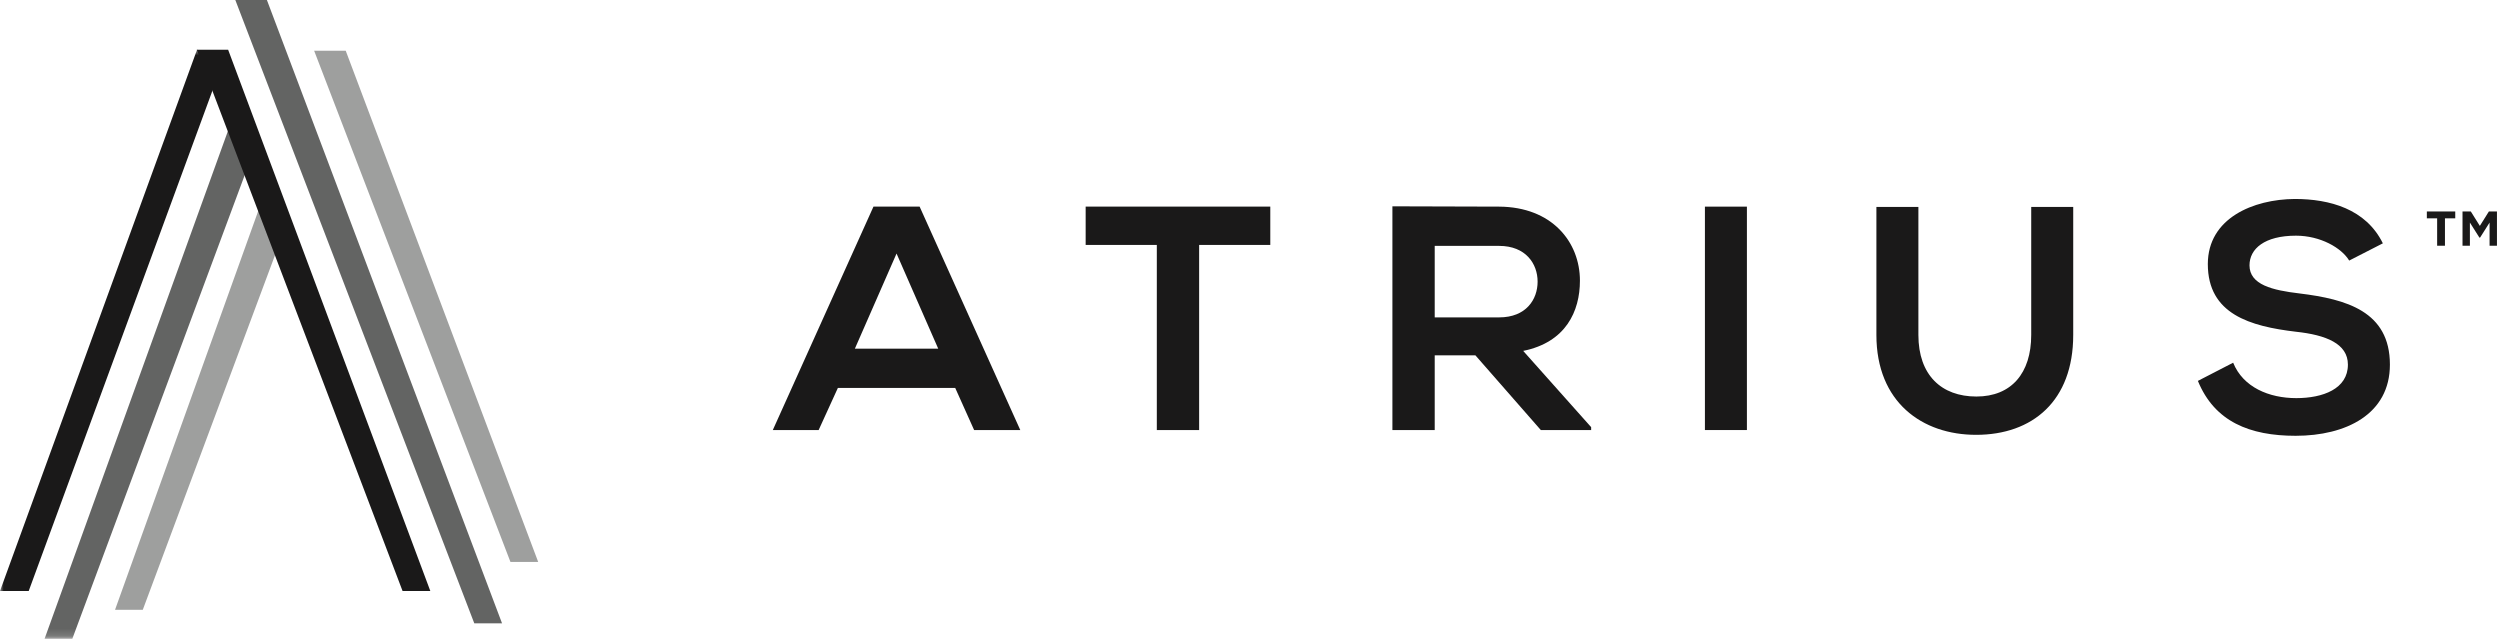 <svg width="340" height="87" viewBox="0 0 340 87" fill="none" xmlns="http://www.w3.org/2000/svg">
<mask id="mask0" mask-type="alpha" maskUnits="userSpaceOnUse" x="0" y="6" width="35" height="81">
<path d="M0 6.718H34.693V86.848H0V6.718Z" fill="white"/>
</mask>
<g mask="url(#mask0)">
<path fill-rule="evenodd" clip-rule="evenodd" d="M3.905 80.373H0L26.813 6.718L29.286 11.254L3.905 80.373Z" fill="#1A1919"/>
<path fill-rule="evenodd" clip-rule="evenodd" d="M9.834 86.881H6.059L32.416 13.89L34.694 20.013L9.834 86.881Z" fill="#636463"/>
</g>
<path fill-rule="evenodd" clip-rule="evenodd" d="M19.417 82.937H15.643L36.069 26.044L38.346 32.167L19.417 82.937Z" fill="#9E9F9E"/>
<path fill-rule="evenodd" clip-rule="evenodd" d="M31.027 6.766H26.764L54.747 80.373H58.522L31.027 6.766Z" fill="#1A1919"/>
<path fill-rule="evenodd" clip-rule="evenodd" d="M36.298 0H32.003L64.504 84.775H68.279L36.298 0Z" fill="#636463"/>
<path fill-rule="evenodd" clip-rule="evenodd" d="M47.017 6.896H42.722L69.419 76.419H73.193L47.017 6.896Z" fill="#9E9F9E"/>
<path fill-rule="evenodd" clip-rule="evenodd" d="M121.93 34.482L116.263 47.417H127.597L121.93 34.482ZM129.908 52.756H113.952L111.336 58.486H105.102L118.791 28.102H125.069L138.758 58.486H132.48L129.908 52.756Z" fill="#1A1919"/>
<path fill-rule="evenodd" clip-rule="evenodd" d="M157.327 33.31H147.649V28.102C156.455 28.102 163.91 28.102 172.76 28.102V33.31H163.082V58.486H157.327V33.31Z" fill="#1A1919"/>
<path fill-rule="evenodd" clip-rule="evenodd" d="M195.121 33.441V43.164H203.884C207.546 43.164 209.115 40.733 209.115 38.302C209.115 35.871 207.503 33.441 203.884 33.441H195.121ZM216.396 58.486H209.551L200.657 48.328H195.121V58.486H189.367V28.059C194.206 28.059 199.045 28.102 203.884 28.102C211.077 28.145 214.87 32.92 214.87 38.171C214.87 42.338 212.951 46.549 207.154 47.721L216.396 58.095V58.486Z" fill="#1A1919"/>
<path fill-rule="evenodd" clip-rule="evenodd" d="M231.869 58.486H237.579V28.102H231.869V58.486Z" fill="#1A1919"/>
<path fill-rule="evenodd" clip-rule="evenodd" d="M281.958 28.145V45.551C281.958 54.536 276.421 59.137 268.748 59.137C261.424 59.137 255.19 54.71 255.19 45.551V28.145H260.901V45.551C260.901 51.02 264.04 53.928 268.792 53.928C273.543 53.928 276.246 50.76 276.246 45.551V28.145H281.958Z" fill="#1A1919"/>
<path fill-rule="evenodd" clip-rule="evenodd" d="M319.49 35.437C318.443 33.701 315.566 32.052 312.253 32.052C307.981 32.052 305.932 33.831 305.932 36.088C305.932 38.736 309.071 39.474 312.732 39.908C319.098 40.689 325.027 42.338 325.027 49.588C325.027 56.359 319.01 59.268 312.21 59.268C305.975 59.268 301.179 57.357 298.913 51.801L303.708 49.327C305.059 52.67 308.591 54.145 312.296 54.145C315.915 54.145 319.315 52.886 319.315 49.588C319.315 46.723 316.308 45.551 312.253 45.117C306.019 44.379 300.264 42.729 300.264 35.915C300.264 29.664 306.455 27.103 312.079 27.06C316.831 27.06 321.757 28.405 324.068 33.093L319.49 35.437Z" fill="#1A1919"/>
<path fill-rule="evenodd" clip-rule="evenodd" d="M334.902 28.755H336.028L337.259 30.724L338.491 28.755H339.586V33.419H338.582V30.269L337.29 32.313H337.199L335.906 30.269V33.419H334.902V28.755ZM331.45 29.694H330.051V28.755H333.914V29.694H332.514V33.419H331.45V29.694Z" fill="#1A1919"/>
</svg>

